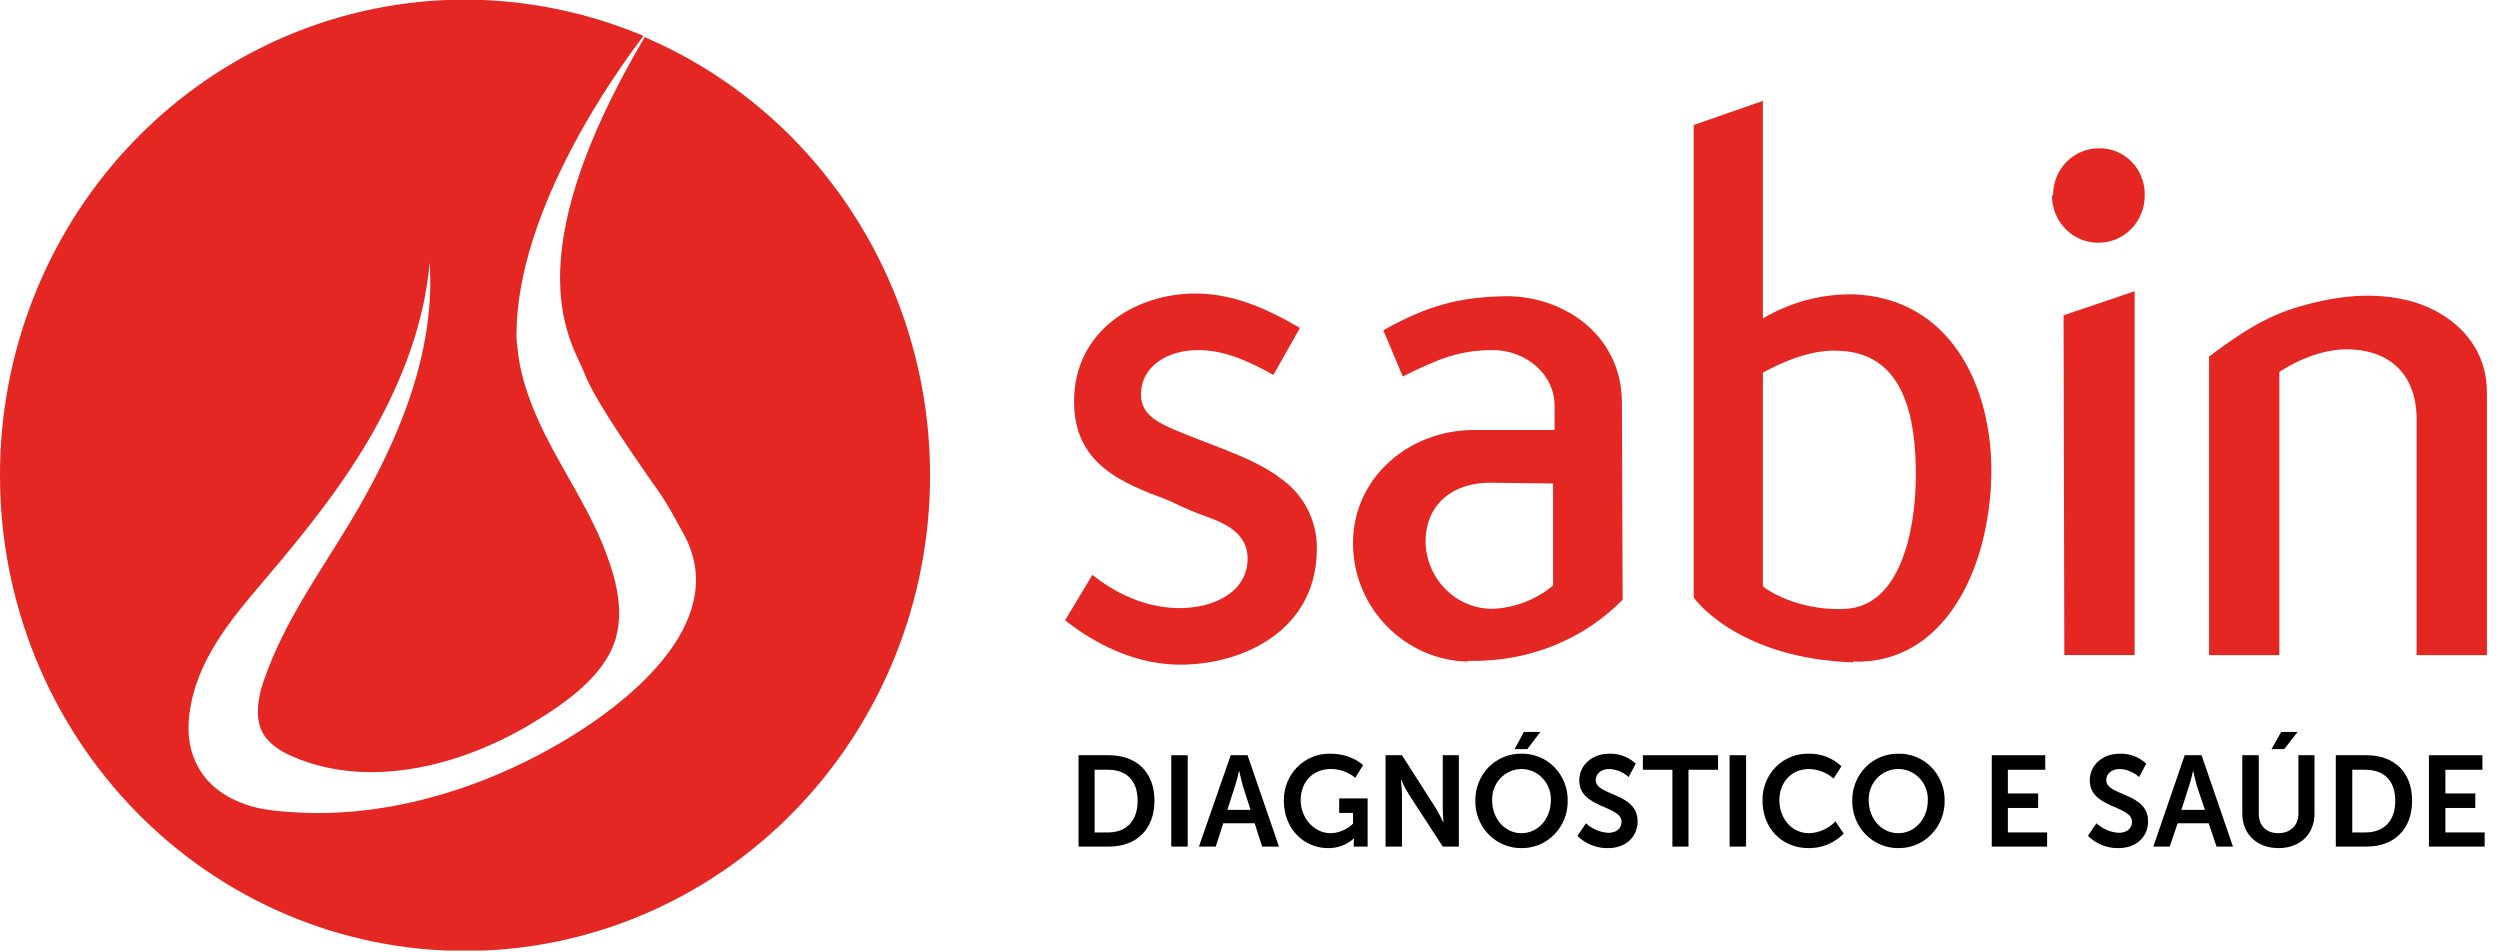 <svg width="155" height="59" viewBox="0 0 155 59" fill="none" xmlns="http://www.w3.org/2000/svg">
<g clip-path="url(#clip0_11954_426)">
<path fill-rule="evenodd" clip-rule="evenodd" d="M66.035 38.46L67.728 35.64C69.467 37.038 71.391 37.702 73.13 37.702C75.286 37.702 77.396 36.683 77.35 34.574C77.304 32.844 75.611 32.323 74.313 31.849C73.687 31.612 73.037 31.304 72.434 31.019C69.513 29.929 66.592 28.768 66.592 24.882C66.592 20.521 70.394 18.199 74.104 18.199C76.284 18.199 78.301 18.981 80.596 20.332L78.95 23.247C77.025 22.157 75.657 21.706 74.266 21.706C72.434 21.706 70.742 22.678 70.742 24.455C70.742 25.308 71.206 25.853 72.133 26.327C73.061 26.801 74.544 27.323 75.796 27.82C77.049 28.318 78.393 28.863 79.506 29.74C80.204 30.246 80.766 30.924 81.139 31.711C81.512 32.498 81.684 33.369 81.639 34.242C81.523 39.1 77.072 41.209 73.177 41.209C70.696 41.209 68.238 40.19 66.035 38.46Z" fill="#E42722"/>
<path fill-rule="evenodd" clip-rule="evenodd" d="M92.373 29.929C90.031 29.929 88.385 31.304 88.385 33.579C88.403 34.679 88.838 35.729 89.6 36.508C90.361 37.286 91.389 37.731 92.466 37.749C93.861 37.709 95.205 37.201 96.291 36.304V29.977L92.373 29.929ZM90.982 41.02C87.11 40.925 83.887 37.702 83.887 33.673C83.887 29.645 87.318 26.659 91.399 26.659H96.384V25.166C96.384 23.152 94.552 21.706 92.558 21.706C90.564 21.706 89.243 22.204 86.971 23.342L85.765 20.474C88.617 18.887 90.541 18.413 93.416 18.365C96.941 18.365 100.558 20.759 100.558 24.977L100.604 37.181C98.448 39.384 95.155 41.067 90.982 40.972V41.02Z" fill="#E42722"/>
<path fill-rule="evenodd" clip-rule="evenodd" d="M114.122 21.754C112.337 21.611 110.412 22.488 109.299 23.104V36.351C109.856 36.825 111.873 37.891 114.4 37.749C117.785 37.607 118.782 32.986 118.782 29.431C118.782 25.877 118.064 21.991 114.168 21.754H114.122ZM114.887 41.067C107.885 40.83 105.149 37.275 105.01 37.038V7.749L109.299 6.256V19.739C110.997 18.738 112.927 18.223 114.887 18.247C120.846 18.46 123.466 23.815 123.466 29.195C123.42 35.308 120.521 41.209 114.887 41.019V41.067Z" fill="#E42722"/>
<path fill-rule="evenodd" clip-rule="evenodd" d="M127.942 19.549L132.347 18.056V40.616H127.988L127.942 19.549ZM127.292 12.108C127.289 11.725 127.361 11.344 127.503 10.989C127.645 10.634 127.855 10.312 128.121 10.04C128.386 9.769 128.702 9.555 129.049 9.409C129.397 9.264 129.769 9.191 130.144 9.194C130.519 9.187 130.892 9.258 131.24 9.403C131.587 9.547 131.903 9.762 132.167 10.034C132.431 10.307 132.639 10.631 132.777 10.987C132.916 11.344 132.982 11.725 132.973 12.108C132.976 12.495 132.904 12.879 132.76 13.237C132.617 13.595 132.405 13.92 132.138 14.193C131.87 14.467 131.552 14.683 131.202 14.83C130.852 14.976 130.476 15.05 130.098 15.047C129.719 15.05 129.344 14.976 128.994 14.83C128.644 14.683 128.326 14.467 128.058 14.193C127.79 13.92 127.579 13.595 127.435 13.237C127.292 12.879 127.22 12.495 127.223 12.108H127.292Z" fill="#E42722"/>
<path fill-rule="evenodd" clip-rule="evenodd" d="M149.829 25.996C149.829 23.152 148.09 21.612 145.354 21.659C143.824 21.707 142.317 22.394 141.32 23.058V40.617H136.961V22.11C138.885 20.664 140.485 19.598 142.642 18.982C144.334 18.508 146.676 18.01 149.203 18.602C151.731 19.195 154.188 21.138 154.188 24.313V40.617H149.829V25.996Z" fill="#E42722"/>
<path fill-rule="evenodd" clip-rule="evenodd" d="M40.066 2.346L39.973 2.299C31.626 16.422 35.568 21.351 36.24 23.152C36.913 24.953 40.066 29.361 40.97 30.664C41.503 31.446 41.921 32.276 42.384 33.105C45.19 38.2 39.672 42.939 35.892 45.356C30.675 48.697 24.09 50.854 17.853 50.333C17.309 50.304 16.767 50.241 16.23 50.143C14.77 49.859 13.262 49.124 12.428 47.797C11.593 46.47 11.57 45.048 11.848 43.626C12.451 40.522 14.63 38.034 16.671 35.641C19.036 32.844 21.355 29.953 23.163 26.73C24.972 23.508 26.316 19.977 26.641 16.28C27.012 22.015 24.601 27.584 21.656 32.465C19.778 35.569 17.645 38.555 16.439 41.968C16.091 42.892 15.836 43.982 16.091 44.953C16.346 45.925 17.274 46.541 18.178 46.92C23.024 49.005 28.844 47.394 33.156 44.74C35.034 43.603 37.446 41.92 38.141 39.693C38.675 37.986 38.257 36.138 37.654 34.503C36.704 31.849 35.081 29.503 33.806 26.967C32.971 25.285 32.275 23.508 32.09 21.636C32.044 21.33 32.02 21.021 32.02 20.711C32.066 12.986 38.211 4.432 39.88 2.251H39.904L39.788 2.18C36.304 0.732 32.581 -0.016 28.82 -0.023C25.032 -0.023 21.28 0.74 17.781 2.223C14.281 3.706 11.102 5.88 8.425 8.621C5.748 11.361 3.626 14.614 2.181 18.193C0.735 21.772 -0.006 25.607 3.73102e-05 29.479C-0.003 33.349 0.74 37.182 2.187 40.759C3.634 44.335 5.757 47.585 8.433 50.323C11.11 53.06 14.288 55.232 17.786 56.714C21.284 58.196 25.034 58.958 28.82 58.958C32.608 58.958 36.359 58.196 39.858 56.714C43.358 55.233 46.538 53.061 49.216 50.324C51.894 47.587 54.019 44.337 55.468 40.76C56.918 37.184 57.664 33.35 57.664 29.479C57.665 23.69 55.995 18.028 52.866 13.202C49.736 8.377 45.284 4.601 40.066 2.346Z" fill="#E42722"/>
<path d="M66.869 46.824H68.747C70.463 46.824 71.576 47.867 71.576 49.644C71.576 51.421 70.463 52.488 68.747 52.488H66.869V46.824ZM68.701 51.611C69.814 51.611 70.533 50.924 70.533 49.644C70.533 48.364 69.814 47.725 68.701 47.725H67.866V51.611H68.701Z" fill="black"/>
<path d="M72.619 46.824H73.639V52.488H72.619V46.824Z" fill="black"/>
<path d="M77.789 51.042H75.841L75.377 52.488H74.334L76.305 46.824H77.348L79.296 52.488H78.252L77.789 51.042ZM76.815 47.819C76.752 48.115 76.675 48.408 76.583 48.696L76.096 50.213H77.534L77.047 48.696C76.954 48.364 76.838 47.819 76.838 47.819H76.815Z" fill="black"/>
<path d="M82.473 46.729C83.818 46.729 84.513 47.44 84.513 47.44L84.027 48.222C83.605 47.877 83.083 47.686 82.543 47.677C81.314 47.677 80.641 48.554 80.641 49.62C80.641 50.687 81.453 51.658 82.496 51.658C83.016 51.645 83.512 51.434 83.888 51.066V50.402H83.03V49.502H84.792V52.488H83.934V52.227C83.935 52.148 83.943 52.068 83.957 51.99H83.934C83.491 52.384 82.921 52.595 82.334 52.583C80.873 52.583 79.598 51.421 79.598 49.644C79.592 49.258 79.662 48.874 79.804 48.516C79.947 48.157 80.159 47.832 80.427 47.56C80.696 47.288 81.016 47.074 81.367 46.931C81.719 46.788 82.095 46.72 82.473 46.729Z" fill="black"/>
<path d="M85.904 46.824H86.924L89.011 50.094C89.22 50.426 89.475 50.971 89.475 50.971H89.498C89.498 50.971 89.452 50.426 89.452 50.094V46.824H90.449V52.488H89.452L87.342 49.241C87.133 48.91 86.878 48.364 86.878 48.364H86.855C86.894 48.655 86.917 48.948 86.924 49.241V52.488H85.904V46.824Z" fill="black"/>
<path d="M94.322 46.73C94.698 46.72 95.072 46.788 95.422 46.929C95.772 47.071 96.091 47.282 96.359 47.552C96.627 47.822 96.84 48.144 96.983 48.499C97.127 48.855 97.2 49.236 97.197 49.621C97.206 50.01 97.138 50.398 96.997 50.76C96.857 51.122 96.645 51.452 96.377 51.728C96.108 52.005 95.788 52.223 95.435 52.37C95.081 52.517 94.703 52.589 94.322 52.583C93.942 52.586 93.566 52.511 93.216 52.363C92.865 52.215 92.547 51.996 92.281 51.72C92.015 51.443 91.806 51.115 91.667 50.754C91.527 50.394 91.46 50.008 91.47 49.621C91.466 49.238 91.538 48.859 91.681 48.505C91.823 48.151 92.034 47.83 92.299 47.561C92.565 47.291 92.881 47.079 93.228 46.936C93.576 46.794 93.947 46.723 94.322 46.73ZM94.322 51.659C95.342 51.659 96.153 50.782 96.153 49.621C96.163 49.369 96.122 49.118 96.034 48.882C95.946 48.647 95.813 48.432 95.642 48.251C95.471 48.069 95.266 47.925 95.039 47.827C94.812 47.728 94.568 47.677 94.322 47.678C94.077 47.681 93.835 47.733 93.611 47.833C93.387 47.933 93.185 48.078 93.016 48.259C92.848 48.44 92.716 48.654 92.63 48.888C92.543 49.122 92.504 49.371 92.513 49.621C92.513 50.782 93.325 51.659 94.322 51.659ZM94.484 45.379H95.504L94.692 46.445H93.904L94.484 45.379Z" fill="black"/>
<path d="M98.332 51.043C98.715 51.398 99.207 51.607 99.723 51.635C100.141 51.635 100.535 51.422 100.535 50.948C100.535 49.929 97.915 50.119 97.915 48.389C97.915 47.441 98.703 46.73 99.77 46.73C100.376 46.707 100.967 46.929 101.416 47.346L100.975 48.176C100.642 47.872 100.216 47.696 99.77 47.678C99.283 47.678 98.935 47.962 98.935 48.365C98.935 49.361 101.532 49.123 101.532 50.925C101.532 51.825 100.859 52.583 99.7 52.583C99.35 52.591 99.002 52.528 98.676 52.397C98.349 52.267 98.052 52.073 97.799 51.825L98.332 51.043Z" fill="black"/>
<path d="M103.689 47.725H101.857V46.824H106.518V47.725H104.686V52.488H103.689V47.725Z" fill="black"/>
<path d="M107.236 46.824H108.257V52.488H107.236V46.824Z" fill="black"/>
<path d="M112.128 46.73C112.883 46.705 113.617 46.986 114.169 47.512L113.682 48.27C113.26 47.904 112.728 47.694 112.175 47.678C110.992 47.678 110.32 48.578 110.32 49.621C110.32 50.664 111.015 51.659 112.175 51.659C112.788 51.636 113.369 51.373 113.798 50.925L114.308 51.683C114.022 51.974 113.682 52.205 113.307 52.359C112.933 52.514 112.532 52.59 112.128 52.583C110.436 52.583 109.276 51.304 109.276 49.645C109.267 49.259 109.334 48.876 109.474 48.518C109.614 48.16 109.824 47.835 110.09 47.562C110.357 47.289 110.675 47.075 111.026 46.932C111.376 46.789 111.751 46.72 112.128 46.73Z" fill="black"/>
<path d="M117.693 46.729C118.069 46.72 118.443 46.788 118.793 46.929C119.143 47.07 119.462 47.282 119.73 47.552C119.998 47.822 120.211 48.144 120.354 48.499C120.498 48.855 120.571 49.236 120.568 49.62C120.577 50.01 120.509 50.398 120.369 50.76C120.228 51.122 120.017 51.451 119.748 51.728C119.479 52.005 119.159 52.223 118.806 52.37C118.453 52.517 118.074 52.589 117.693 52.583C117.313 52.586 116.937 52.511 116.587 52.363C116.236 52.215 115.918 51.996 115.652 51.719C115.386 51.443 115.177 51.115 115.038 50.754C114.898 50.394 114.831 50.008 114.841 49.62C114.838 49.238 114.909 48.858 115.052 48.505C115.194 48.151 115.405 47.83 115.67 47.561C115.936 47.291 116.252 47.079 116.599 46.936C116.947 46.793 117.318 46.723 117.693 46.729ZM117.693 51.658C118.713 51.658 119.524 50.782 119.524 49.62C119.534 49.369 119.493 49.118 119.405 48.882C119.318 48.647 119.184 48.432 119.013 48.251C118.842 48.069 118.637 47.925 118.41 47.826C118.183 47.728 117.939 47.677 117.693 47.677C117.446 47.677 117.202 47.728 116.975 47.826C116.748 47.925 116.543 48.069 116.372 48.251C116.201 48.432 116.068 48.647 115.98 48.882C115.892 49.118 115.852 49.369 115.861 49.62C115.861 50.782 116.672 51.658 117.693 51.658Z" fill="black"/>
<path d="M123.49 46.824H126.806V47.725H124.487V49.194H126.365V50.094H124.487V51.611H126.922V52.488H123.49V46.824Z" fill="black"/>
<path d="M129.982 51.043C130.366 51.398 130.857 51.607 131.374 51.635C131.791 51.635 132.185 51.422 132.185 50.948C132.185 49.929 129.565 50.119 129.565 48.389C129.565 47.441 130.353 46.73 131.42 46.73C132.027 46.707 132.618 46.929 133.066 47.346L132.626 48.176C132.293 47.872 131.866 47.696 131.42 47.678C130.933 47.678 130.585 47.962 130.585 48.365C130.585 49.361 133.182 49.123 133.182 50.925C133.182 51.825 132.51 52.583 131.35 52.583C131 52.591 130.652 52.528 130.326 52.397C130 52.267 129.702 52.073 129.449 51.825L129.982 51.043Z" fill="black"/>
<path d="M136.937 51.042H135.013L134.526 52.488H133.506L135.453 46.824H136.497L138.445 52.488H137.424L136.937 51.042ZM135.964 47.819C135.901 48.115 135.823 48.408 135.732 48.696L135.245 50.213H136.706L136.195 48.696C136.103 48.364 135.987 47.819 135.987 47.819H135.964Z" fill="black"/>
<path d="M139.023 46.824H140.044V50.45C140.044 51.208 140.531 51.659 141.249 51.659C141.968 51.659 142.501 51.208 142.501 50.45V46.824H143.498V50.45C143.498 51.73 142.594 52.583 141.272 52.583C139.951 52.583 139.023 51.73 139.023 50.45V46.824ZM141.435 45.379H142.455L141.62 46.445H140.832L141.435 45.379Z" fill="black"/>
<path d="M144.82 46.824H146.722C148.437 46.824 149.55 47.867 149.55 49.644C149.55 51.421 148.437 52.488 146.722 52.488H144.82V46.824ZM146.652 51.611C147.788 51.611 148.507 50.924 148.507 49.644C148.507 48.364 147.765 47.725 146.652 47.725H145.841V51.611H146.652Z" fill="black"/>
<path d="M150.594 46.824H153.909V47.725H151.614V49.194H153.469V50.094H151.614V51.611H154.048V52.488H150.594V46.824Z" fill="black"/>
</g>
<defs>
<clipPath id="clip0_11954_426">
<rect width="154.211" height="58.934" fill="white"/>
</clipPath>
</defs>
</svg>
